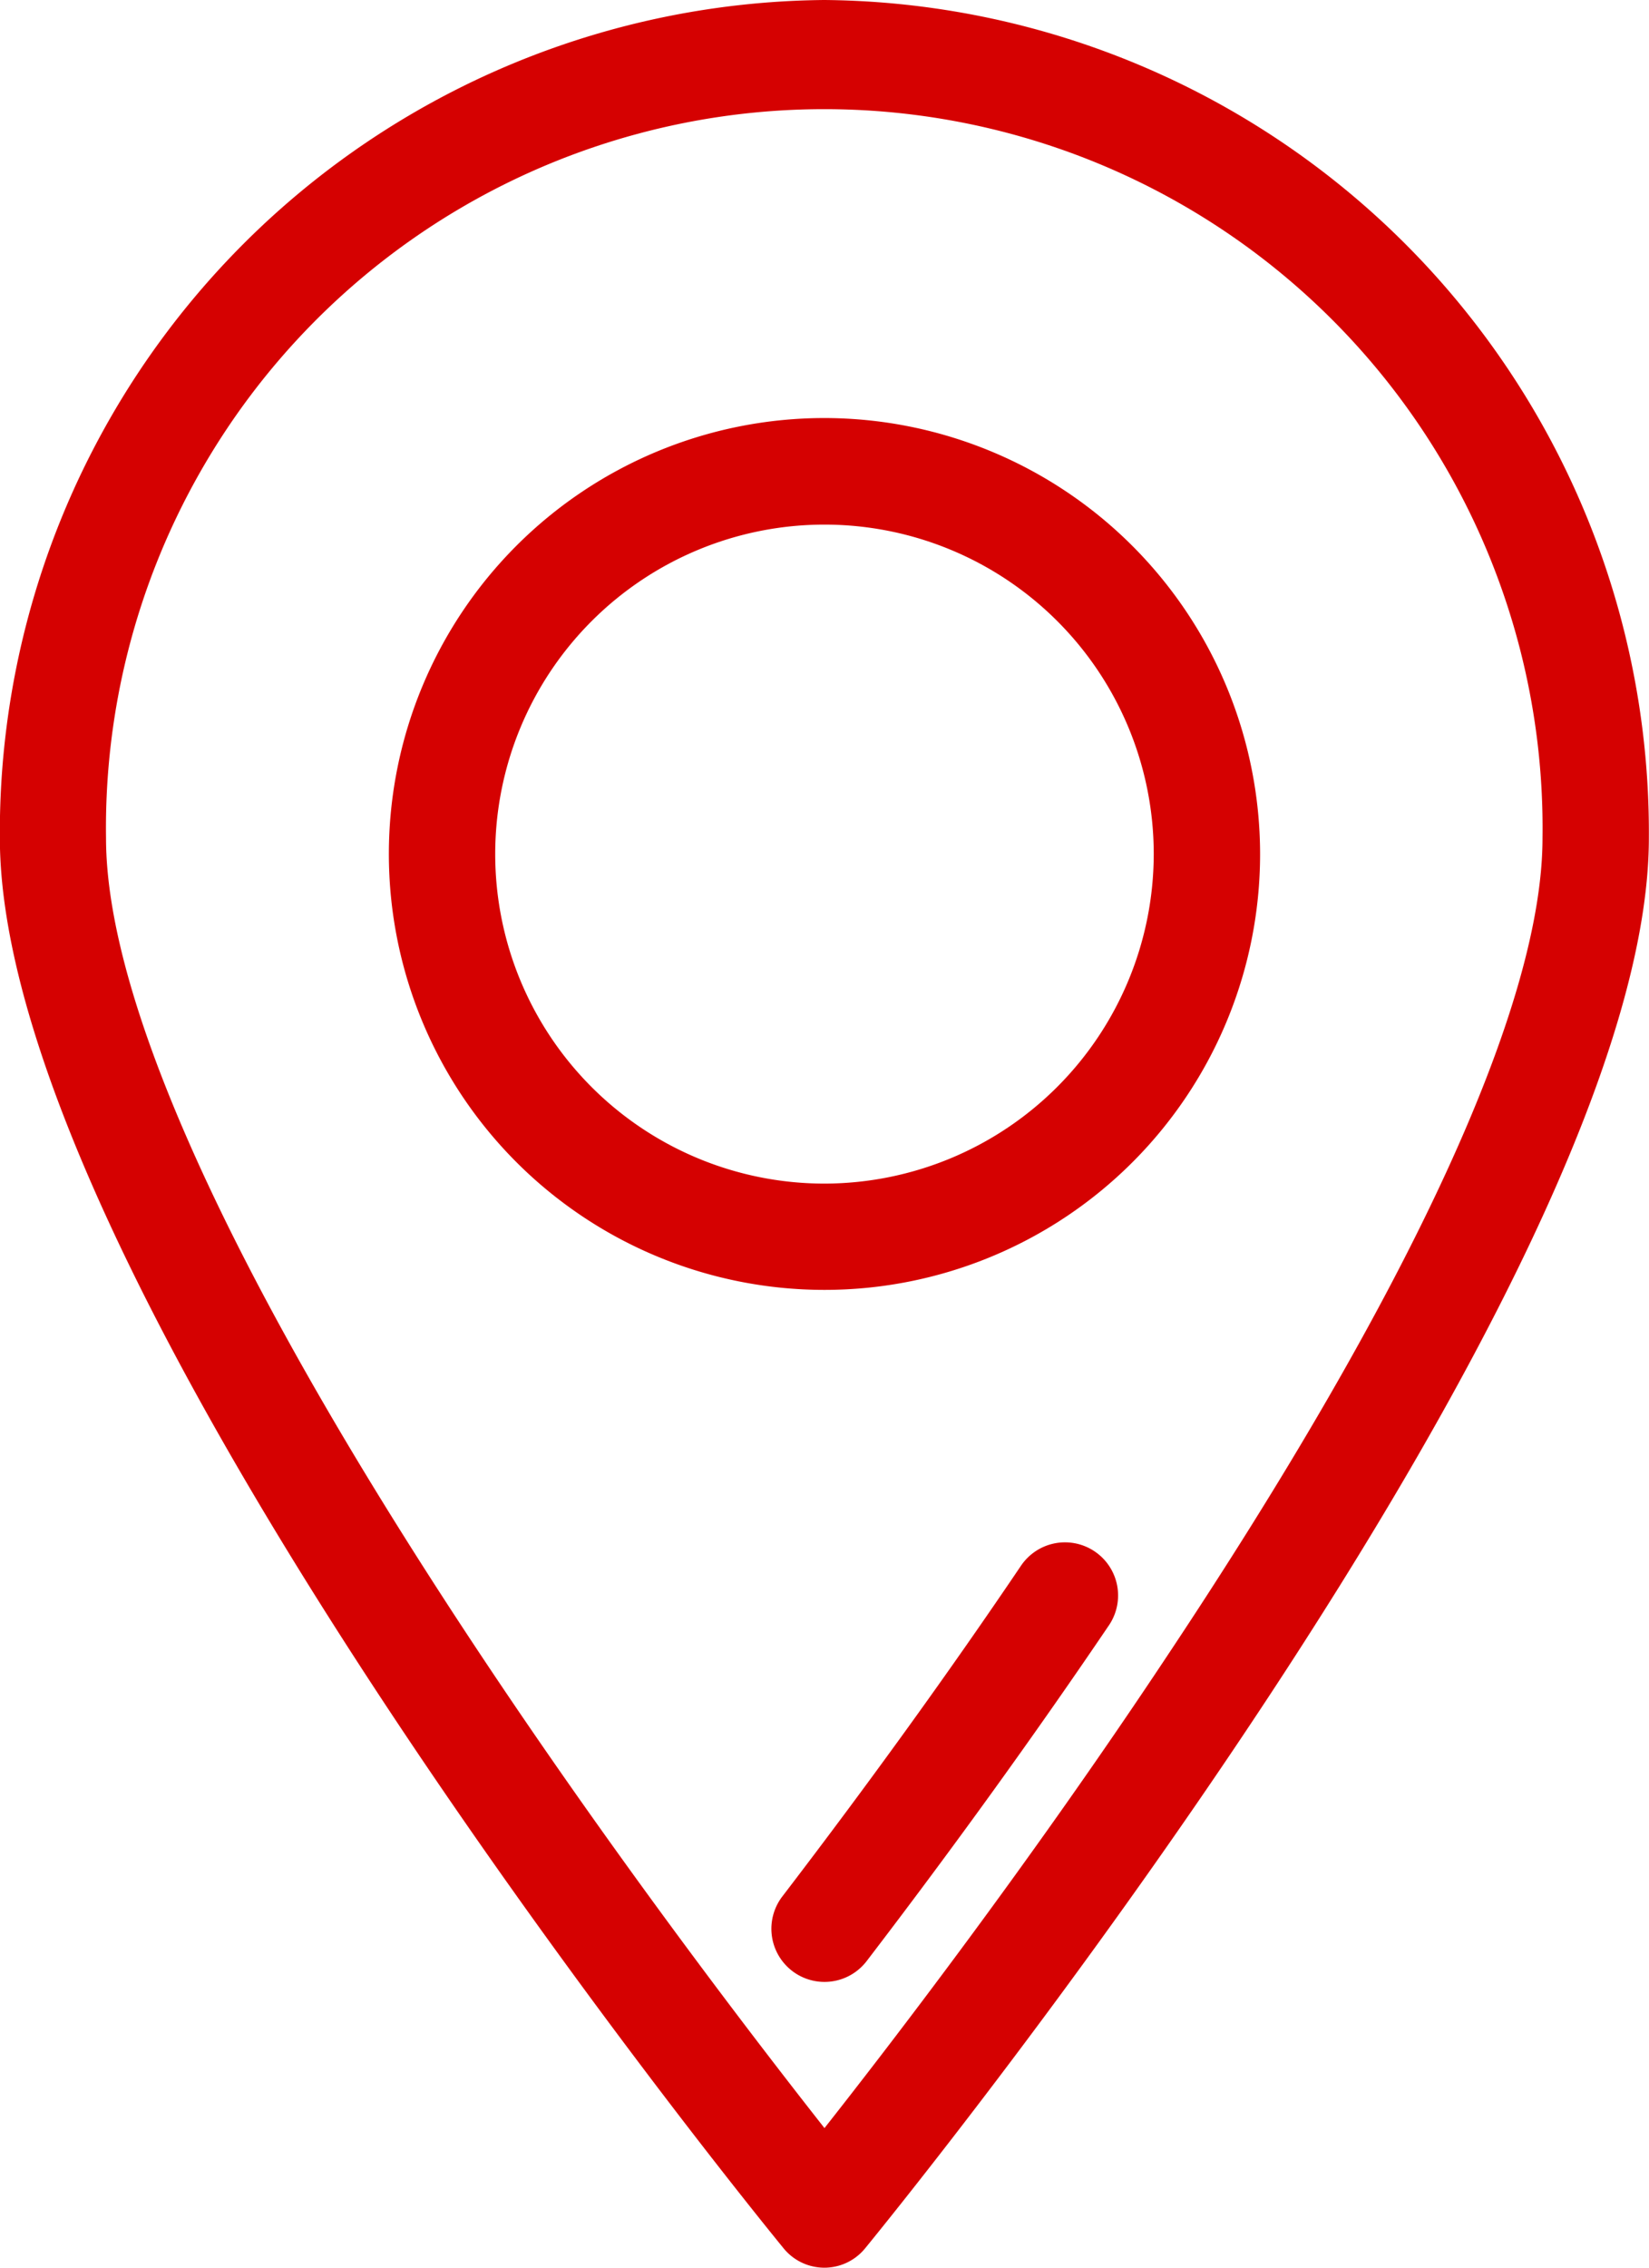 <svg xmlns="http://www.w3.org/2000/svg" width="35.057" height="48.178" viewBox="0 0 35.057 48.178">
  <g id="location-svgrepo-com_1_" data-name="location-svgrepo-com (1)" transform="translate(-41.103)">
    <g id="Group_2" data-name="Group 2" transform="translate(41.103)">
      <g id="Group_1" data-name="Group 1" transform="translate(0)">
        <path id="Path_1" data-name="Path 1" d="M58.631,0A17.687,17.687,0,0,0,41.1,17.8c0,9.5,15.98,29.131,16.66,29.962a1.118,1.118,0,0,0,1.737,0c.68-.831,16.66-20.458,16.66-29.962A17.687,17.687,0,0,0,58.631,0Zm0,45.21c-1.417-1.8-4.361-5.625-7.274-10-5.231-7.858-8-13.877-8-17.406a15.271,15.271,0,1,1,30.539,0c0,3.529-2.765,9.547-8,17.406C62.992,39.585,60.048,43.413,58.631,45.21Z" transform="translate(-41.103)" fill="#d50101"/>
        <path id="Path_2" data-name="Path 2" d="M156.875,212.864a1.129,1.129,0,0,0-1.568.3c-1.524,2.256-3.232,4.621-5.075,7.028a1.129,1.129,0,1,0,1.793,1.373c1.87-2.443,3.6-4.844,5.153-7.137A1.129,1.129,0,0,0,156.875,212.864Z" transform="translate(-133.6 -179.903)" fill="#d50101"/>
        <path id="Path_3" data-name="Path 3" d="M105.261,57.5a9.261,9.261,0,1,0,9.261,9.261A9.272,9.272,0,0,0,105.261,57.5Zm0,16.264a7,7,0,1,1,7-7A7.01,7.01,0,0,1,105.261,73.764Z" transform="translate(-87.733 -48.619)" fill="#d50101"/>
      </g>
    </g>
  </g>
</svg>
